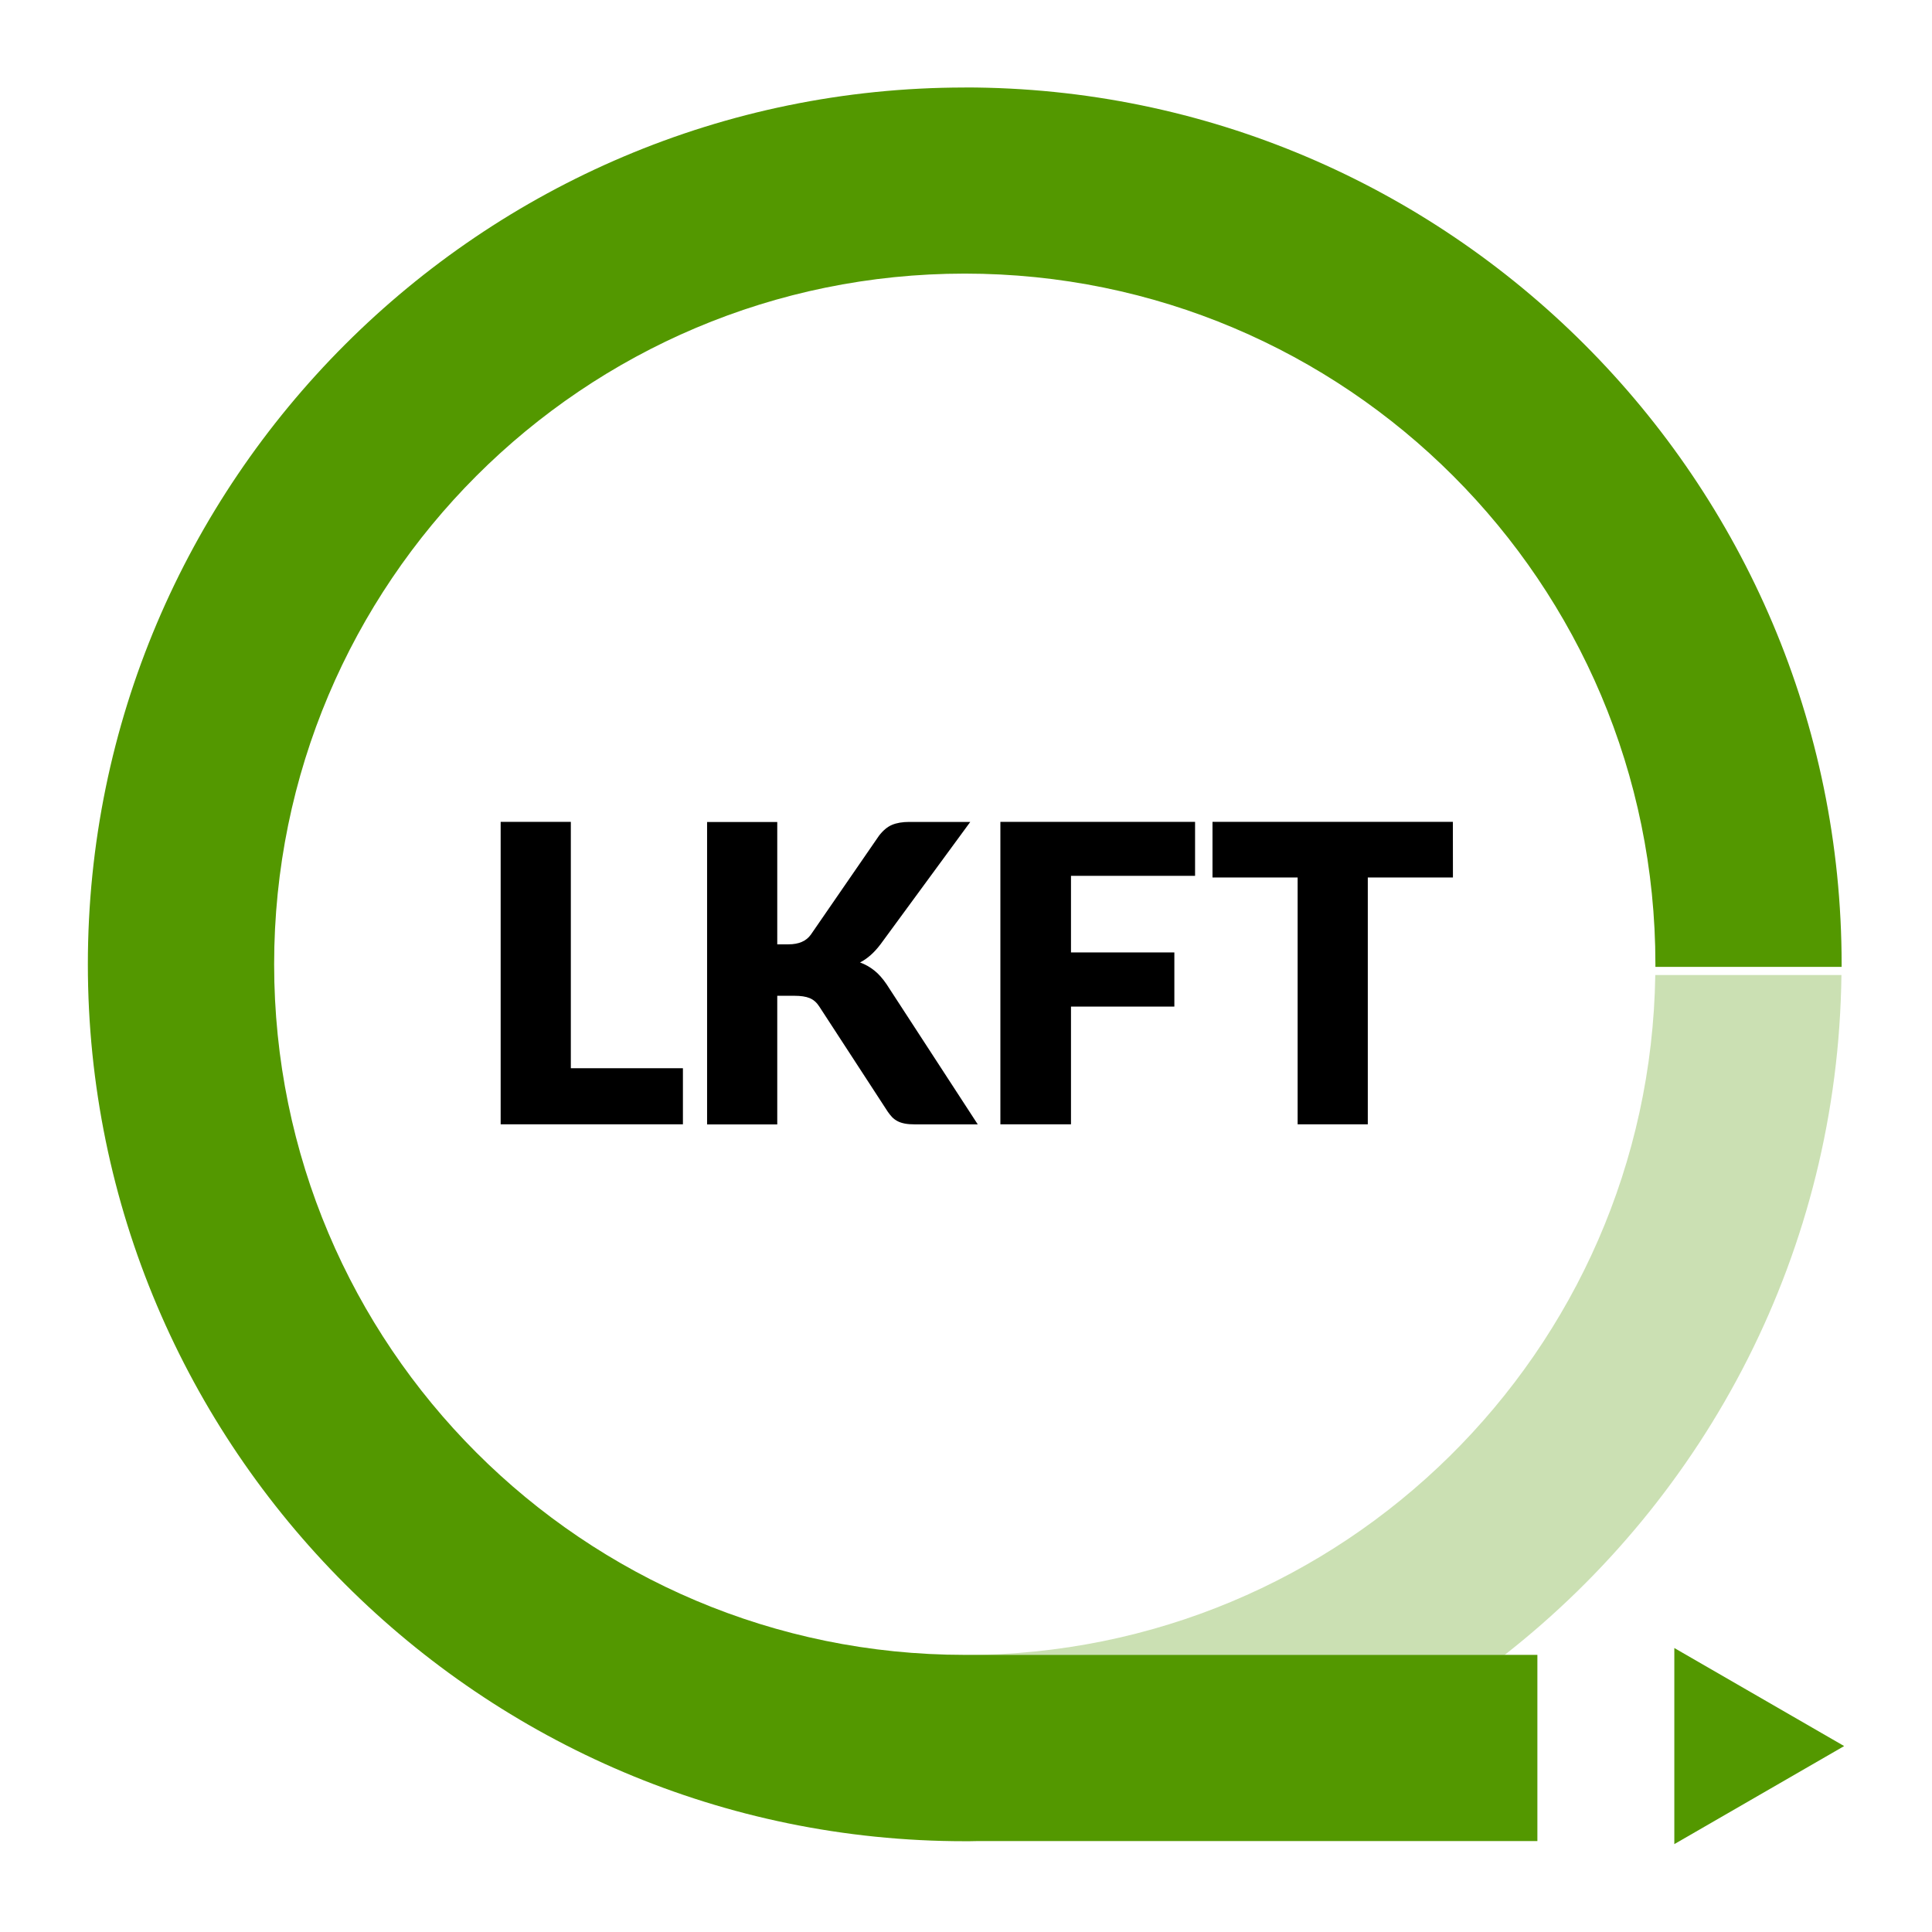 <?xml version="1.0" encoding="UTF-8" standalone="no"?>
<!-- Created with Inkscape (http://www.inkscape.org/) -->

<svg
   xmlns:dc="http://purl.org/dc/elements/1.1/"
   xmlns:cc="http://creativecommons.org/ns#"
   xmlns:rdf="http://www.w3.org/1999/02/22-rdf-syntax-ns#"
   xmlns:svg="http://www.w3.org/2000/svg"
   xmlns="http://www.w3.org/2000/svg"
   xmlns:sodipodi="http://sodipodi.sourceforge.net/DTD/sodipodi-0.dtd"
   xmlns:inkscape="http://www.inkscape.org/namespaces/inkscape"
   width="55mm"
   height="55mm"
   viewBox="0 0 55 55"
   version="1.1"
   id="svg1187"
   inkscape:version="0.92.4 (5da689c313, 2019-01-14)"
   sodipodi:docname="lkft_logo_onwhite.svg">
  <defs
     id="defs1181" />
  <sodipodi:namedview
     id="base"
     pagecolor="#ffffff"
     bordercolor="#666666"
     borderopacity="1.0"
     inkscape:pageopacity="0.0"
     inkscape:pageshadow="2"
     inkscape:zoom="8.9525379"
     inkscape:cx="103.93701"
     inkscape:cy="103.93701"
     inkscape:document-units="mm"
     inkscape:current-layer="layer1"
     showgrid="false"
     inkscape:window-width="3840"
     inkscape:window-height="2055"
     inkscape:window-x="1920"
     inkscape:window-y="28"
     inkscape:window-maximized="1" />
  <g
     inkscape:label="Layer 1"
     inkscape:groupmode="layer"
     id="layer1"
     transform="translate(0,-242)">
    <rect
       style="opacity:1;vector-effect:none;fill:#ffffff;fill-opacity:0;stroke:none;stroke-width:0.1;stroke-linecap:butt;stroke-linejoin:miter;stroke-miterlimit:4;stroke-dasharray:none;stroke-dashoffset:0;stroke-opacity:1"
       id="rect1804"
       width="55"
       height="55"
       x="0"
       y="242"
       inkscape:export-filename="/home/ddiaz/devel/lkft-tools/logo/lkft_logo_onwhite.png"
       inkscape:export-xdpi="472.90179"
       inkscape:export-ydpi="472.90179" />
    <g
       id="g1793"
       transform="matrix(1.76,0,0,1.76,-57.55,-185.371)">
      <path
         d="m 43.745,260.103 v 0.907 h -2.948 v -4.892 h 1.135 v 3.985 z"
         style="fill:#000000;fill-opacity:1;fill-rule:nonzero;stroke:none;stroke-width:0.353"
         id="path913"
         inkscape:connector-curvature="0" />
      <path
         d="m 45.271,258.099 h 0.181 c 0.168,0 0.289,-0.053 0.363,-0.158 l 1.101,-1.598 c 0.065,-0.085 0.135,-0.144 0.21,-0.176 0.075,-0.032 0.169,-0.048 0.28,-0.048 h 0.987 l -1.45,1.977 c -0.103,0.137 -0.214,0.235 -0.333,0.296 0.085,0.031 0.162,0.075 0.232,0.131 0.07,0.056 0.134,0.129 0.195,0.218 l 1.477,2.27 h -1.014 c -0.065,0 -0.12,-0.004 -0.166,-0.013 -0.046,-0.009 -0.086,-0.022 -0.119,-0.04 -0.034,-0.018 -0.063,-0.04 -0.087,-0.065 -0.025,-0.026 -0.048,-0.056 -0.071,-0.089 l -1.108,-1.702 c -0.041,-0.063 -0.091,-0.107 -0.153,-0.133 -0.062,-0.026 -0.145,-0.038 -0.25,-0.038 h -0.275 v 2.081 h -1.135 v -4.892 h 1.135 z"
         style="fill:#000000;fill-opacity:1;fill-rule:nonzero;stroke:none;stroke-width:0.353"
         id="path917"
         inkscape:connector-curvature="0" />
      <path
         d="m 50.022,256.991 v 1.239 h 1.672 v 0.876 h -1.672 v 1.904 h -1.142 v -4.892 h 3.149 v 0.873 z"
         style="fill:#000000;fill-opacity:1;fill-rule:nonzero;stroke:none;stroke-width:0.353"
         id="path921"
         inkscape:connector-curvature="0" />
      <path
         d="m 56.2,257.018 h -1.377 v 3.992 h -1.135 v -3.992 h -1.377 V 256.118 h 3.888 z"
         style="fill:#000000;fill-opacity:1;fill-rule:nonzero;stroke:none;stroke-width:0.353"
         id="path925"
         inkscape:connector-curvature="0" />
      <path
         inkscape:connector-curvature="0"
         id="path935"
         style="fill:#539800;fill-opacity:0.298;fill-rule:nonzero;stroke:none;stroke-width:0.353"
         d="m 62.484,258.595 c -0.053,4.461 -2.174,8.433 -5.449,10.999 h -8.731 c 6.113,0 11.077,-4.907 11.169,-10.999 z" />
      <path
         d="m 48.304,244.24 c -7.821,0 -14.184,6.361 -14.184,14.182 0,7.821 6.363,14.184 14.184,14.184 0.062,0 0.121,0 0.183,-0.002 h 9.079 v -3.012 h -0.531 -8.731 c -6.17,0 -11.171,-5.001 -11.171,-11.171 0,-6.17 5.001,-11.171 11.171,-11.171 6.17,0 11.171,5.001 11.171,11.171 v 0.043 h 3.012 v -0.043 c 0,-7.821 -6.361,-14.182 -14.182,-14.182"
         style="fill:#539800;fill-opacity:1;fill-rule:nonzero;stroke:none;stroke-width:0.353"
         id="path945"
         inkscape:connector-curvature="0" />
      <path
         d="m 62.528,271.067 -2.747,-1.586 v 3.172 z"
         style="fill:#539800;fill-opacity:1;fill-rule:nonzero;stroke:none;stroke-width:0.353"
         id="path949"
         inkscape:connector-curvature="0" />
    </g>
  </g>
</svg>

